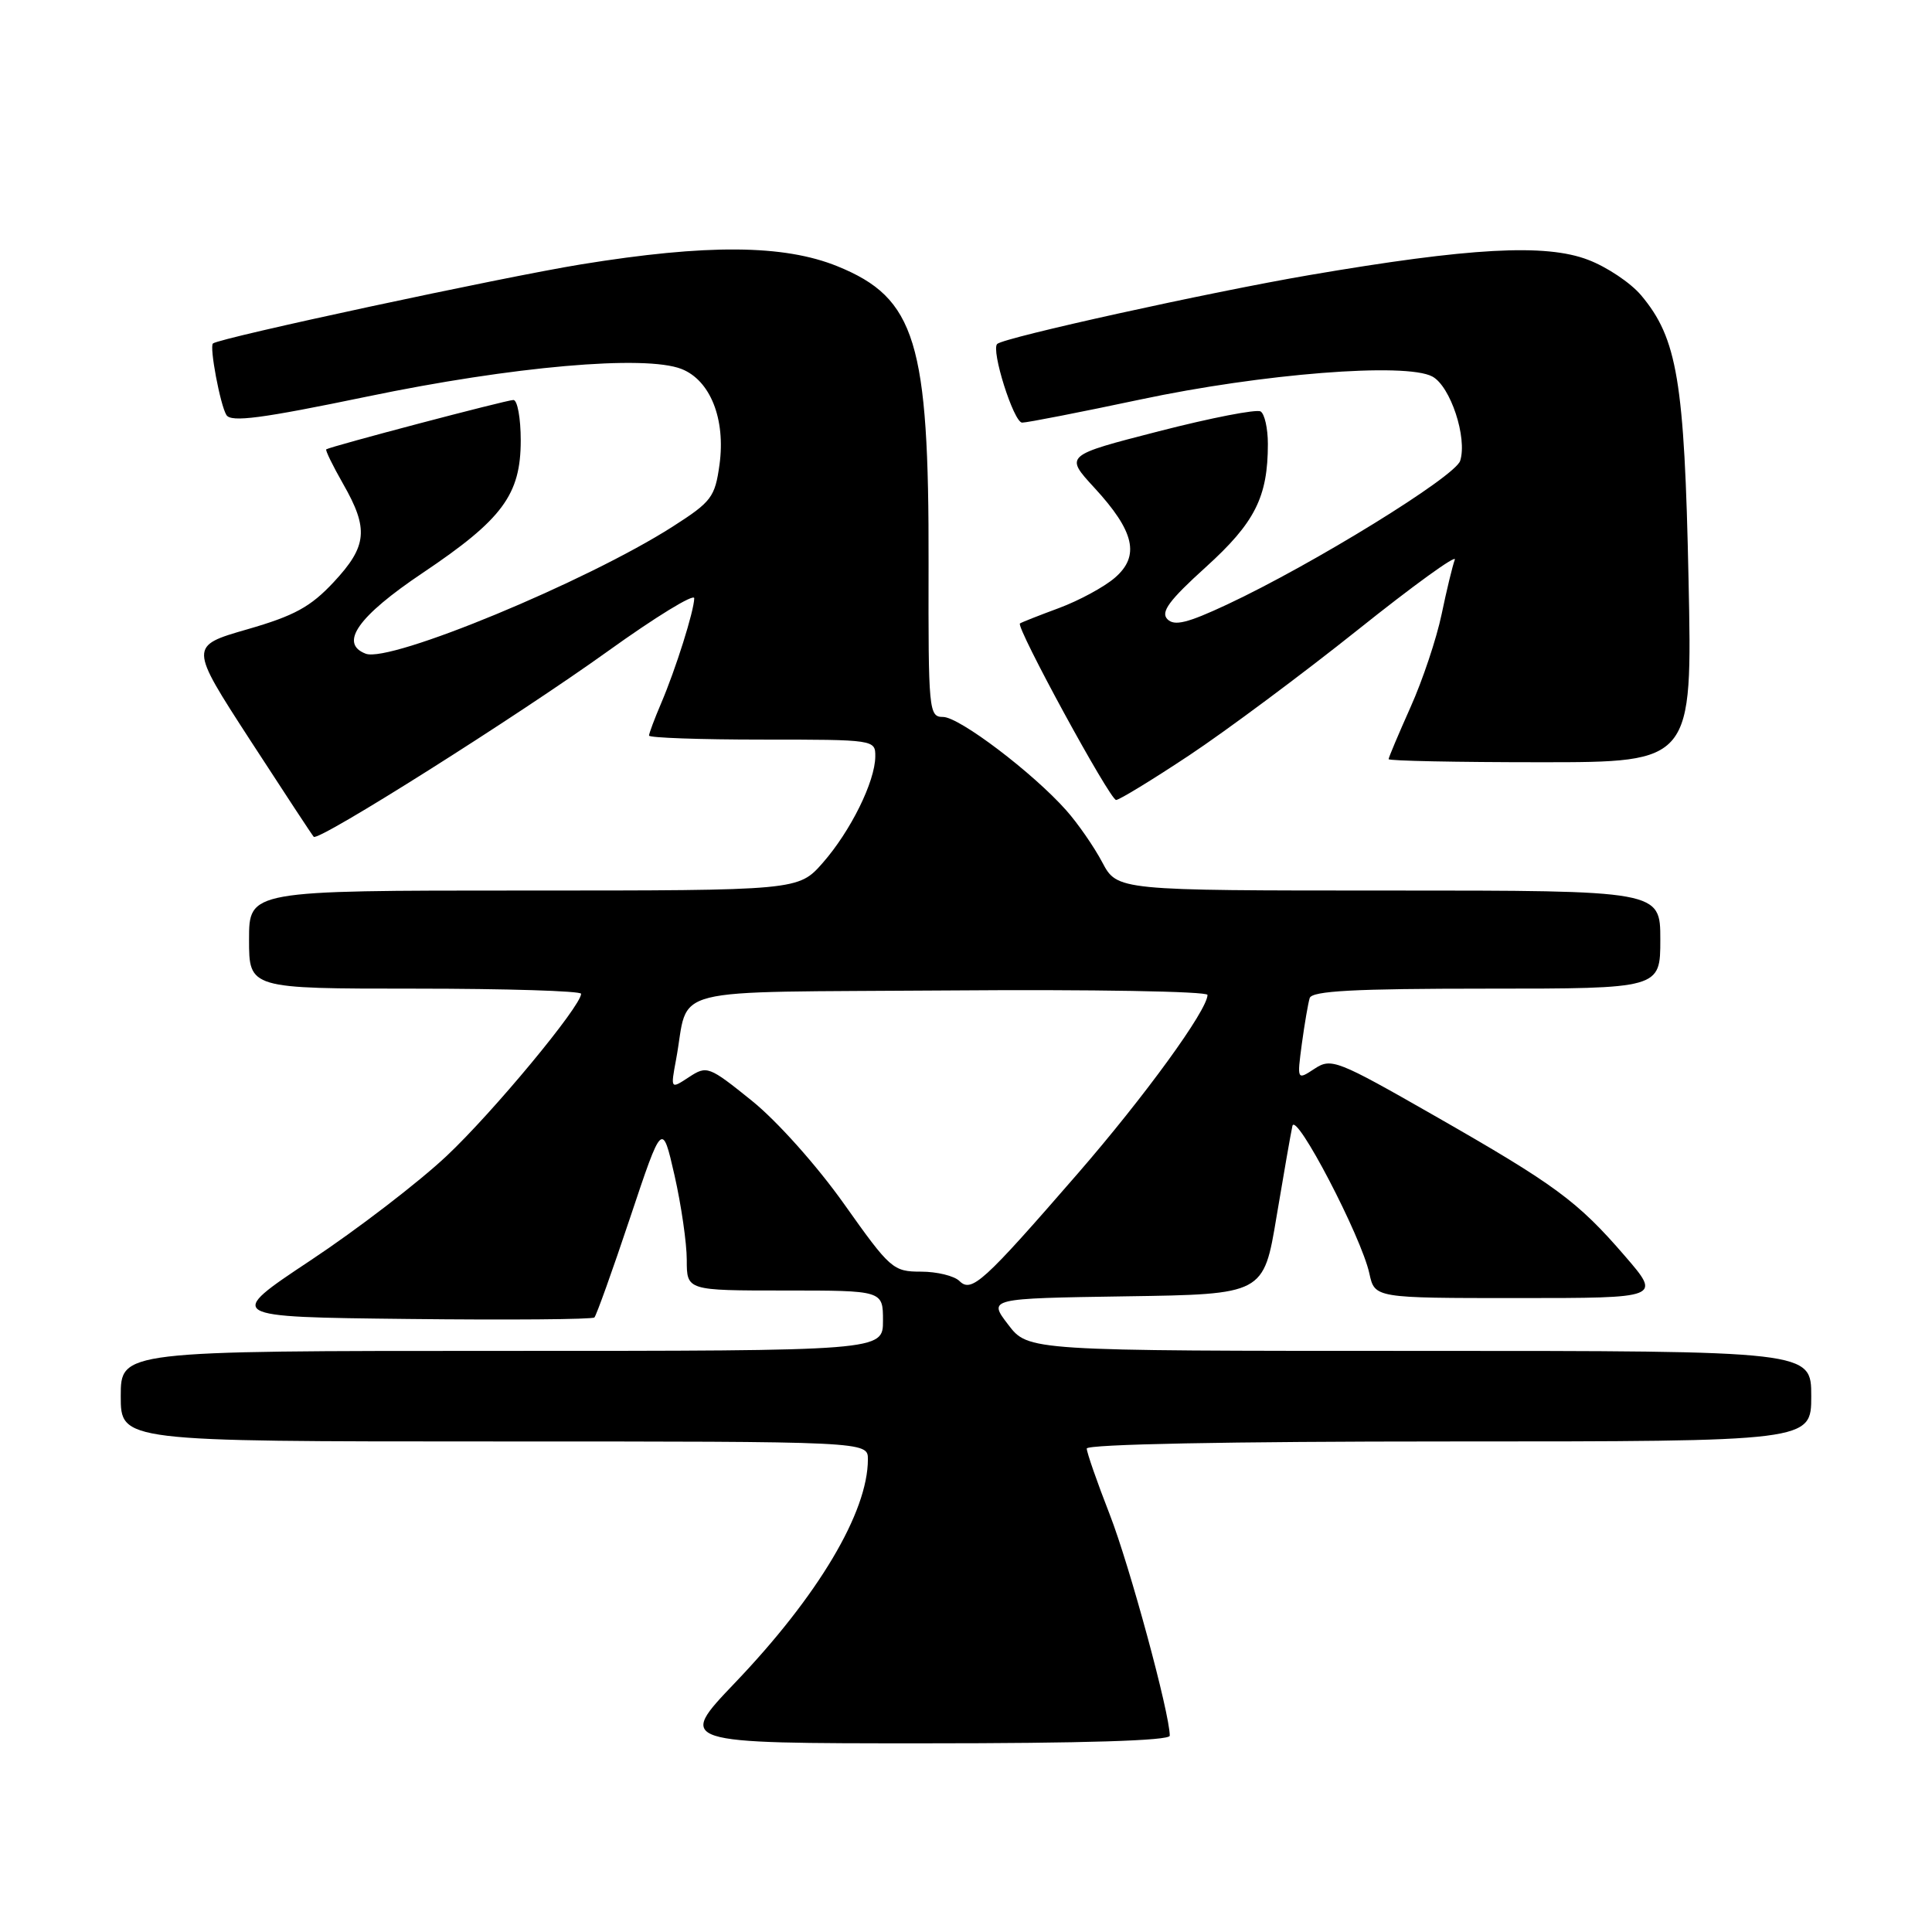 <?xml version="1.0" encoding="UTF-8" standalone="no"?>
<!DOCTYPE svg PUBLIC "-//W3C//DTD SVG 1.1//EN" "http://www.w3.org/Graphics/SVG/1.1/DTD/svg11.dtd" >
<svg xmlns="http://www.w3.org/2000/svg" xmlns:xlink="http://www.w3.org/1999/xlink" version="1.1" viewBox="0 0 256 256">
 <g >
 <path fill="currentColor"
d=" M 155.00 229.99 C 155.00 227.04 149.68 207.45 147.05 200.69 C 145.37 196.39 144.00 192.45 144.00 191.94 C 144.00 191.37 162.84 191.00 192.00 191.00 C 240.00 191.00 240.00 191.00 240.00 185.00 C 240.00 179.00 240.00 179.00 188.12 179.00 C 136.24 179.00 136.24 179.00 133.59 175.52 C 130.93 172.05 130.93 172.05 149.18 171.77 C 167.44 171.50 167.44 171.50 169.15 161.20 C 170.10 155.54 171.04 150.14 171.25 149.20 C 171.69 147.19 180.39 163.86 181.45 168.75 C 182.16 172.00 182.16 172.00 201.14 172.00 C 220.12 172.00 220.12 172.00 215.31 166.43 C 209.01 159.13 206.09 156.99 190.01 147.80 C 177.15 140.45 176.40 140.16 174.19 141.61 C 171.86 143.14 171.86 143.14 172.50 138.32 C 172.86 135.67 173.33 132.94 173.54 132.25 C 173.84 131.30 179.42 131.00 196.97 131.00 C 220.00 131.00 220.00 131.00 220.00 124.50 C 220.00 118.00 220.00 118.00 184.02 118.00 C 148.04 118.00 148.04 118.00 146.05 114.25 C 144.96 112.19 142.81 109.09 141.28 107.37 C 136.87 102.40 127.11 95.00 124.96 95.00 C 123.08 95.00 123.00 94.21 123.04 74.75 C 123.11 45.28 121.33 39.49 110.96 35.28 C 103.86 32.40 93.67 32.32 77.00 35.03 C 66.57 36.73 29.15 44.76 28.22 45.51 C 27.72 45.90 29.18 53.67 30.00 54.99 C 30.61 55.99 34.65 55.45 48.64 52.55 C 67.91 48.54 85.47 47.00 90.30 48.89 C 94.12 50.39 96.16 55.52 95.34 61.55 C 94.74 65.88 94.29 66.48 89.13 69.78 C 77.73 77.07 51.68 87.86 48.46 86.62 C 44.90 85.26 47.43 81.67 56.00 75.92 C 66.59 68.81 69.00 65.55 69.00 58.35 C 69.00 55.41 68.56 53.00 68.03 53.00 C 67.13 53.00 43.84 59.14 43.23 59.54 C 43.08 59.63 44.08 61.69 45.46 64.11 C 48.88 70.08 48.66 72.37 44.22 77.13 C 41.15 80.42 39.01 81.59 32.76 83.39 C 25.07 85.61 25.07 85.61 33.14 98.06 C 37.58 104.90 41.37 110.67 41.57 110.88 C 42.19 111.54 68.56 94.89 80.54 86.29 C 86.84 81.76 92.00 78.60 91.99 79.27 C 91.97 80.94 89.54 88.66 87.59 93.22 C 86.72 95.26 86.00 97.18 86.00 97.47 C 86.00 97.76 92.75 98.00 101.00 98.00 C 115.90 98.00 116.00 98.02 115.98 100.25 C 115.95 103.57 112.71 110.12 109.03 114.32 C 105.79 118.00 105.79 118.00 69.40 118.00 C 33.00 118.00 33.00 118.00 33.00 124.50 C 33.00 131.00 33.00 131.00 55.00 131.00 C 67.10 131.00 77.00 131.31 77.00 131.68 C 77.00 133.31 65.33 147.39 59.18 153.17 C 55.48 156.65 47.37 162.88 41.16 167.00 C 29.87 174.50 29.87 174.50 54.08 174.77 C 67.40 174.92 78.51 174.83 78.76 174.57 C 79.02 174.31 81.15 168.37 83.49 161.36 C 87.75 148.61 87.75 148.61 89.38 155.75 C 90.27 159.68 91.00 164.72 91.00 166.95 C 91.00 171.00 91.00 171.00 104.00 171.00 C 117.00 171.00 117.00 171.00 117.00 175.00 C 117.00 179.00 117.00 179.00 66.50 179.00 C 16.00 179.00 16.00 179.00 16.00 185.00 C 16.00 191.00 16.00 191.00 65.50 191.00 C 115.00 191.00 115.00 191.00 115.00 193.37 C 115.00 200.37 108.41 211.45 97.38 222.99 C 89.73 231.00 89.73 231.00 122.37 231.00 C 143.63 231.00 155.00 230.65 155.00 229.99 Z  M 157.57 100.09 C 162.48 96.83 172.53 89.35 179.90 83.47 C 187.27 77.58 193.06 73.39 192.77 74.16 C 192.48 74.92 191.69 78.18 191.02 81.40 C 190.35 84.61 188.50 90.15 186.90 93.71 C 185.31 97.27 184.00 100.37 184.00 100.59 C 184.00 100.82 193.06 101.00 204.12 101.00 C 224.25 101.00 224.25 101.00 223.74 76.75 C 223.20 50.46 222.25 44.83 217.45 39.12 C 216.07 37.48 212.92 35.37 210.44 34.43 C 204.79 32.26 194.79 32.81 173.50 36.45 C 160.30 38.71 133.13 44.70 132.14 45.57 C 131.27 46.34 134.32 56.00 135.44 56.00 C 136.12 56.00 143.16 54.62 151.09 52.94 C 167.21 49.51 186.27 48.00 189.79 49.89 C 192.19 51.17 194.45 58.00 193.48 61.06 C 192.81 63.16 173.95 74.79 162.58 80.11 C 157.32 82.57 155.60 82.99 154.68 82.04 C 153.77 81.10 154.91 79.55 159.76 75.16 C 166.29 69.25 168.00 65.86 168.00 58.82 C 168.00 56.78 167.57 54.85 167.04 54.52 C 166.51 54.19 160.45 55.37 153.57 57.14 C 141.07 60.35 141.07 60.35 145.00 64.62 C 150.34 70.41 151.08 73.67 147.72 76.56 C 146.31 77.78 142.98 79.58 140.32 80.57 C 137.67 81.55 135.34 82.47 135.15 82.61 C 134.56 83.04 147.07 106.00 147.89 106.00 C 148.31 106.00 152.67 103.34 157.57 100.09 Z  M 127.13 169.74 C 126.44 169.06 124.15 168.50 122.04 168.50 C 118.34 168.50 117.96 168.16 111.85 159.54 C 108.24 154.45 102.96 148.54 99.62 145.85 C 93.92 141.26 93.67 141.17 91.30 142.72 C 88.85 144.33 88.85 144.33 89.58 140.41 C 91.44 130.48 87.29 131.53 125.82 131.24 C 144.62 131.09 160.00 131.36 160.00 131.83 C 160.00 133.83 151.69 145.27 142.81 155.50 C 130.27 169.94 128.74 171.33 127.13 169.74 Z "/>
</g>
</svg>